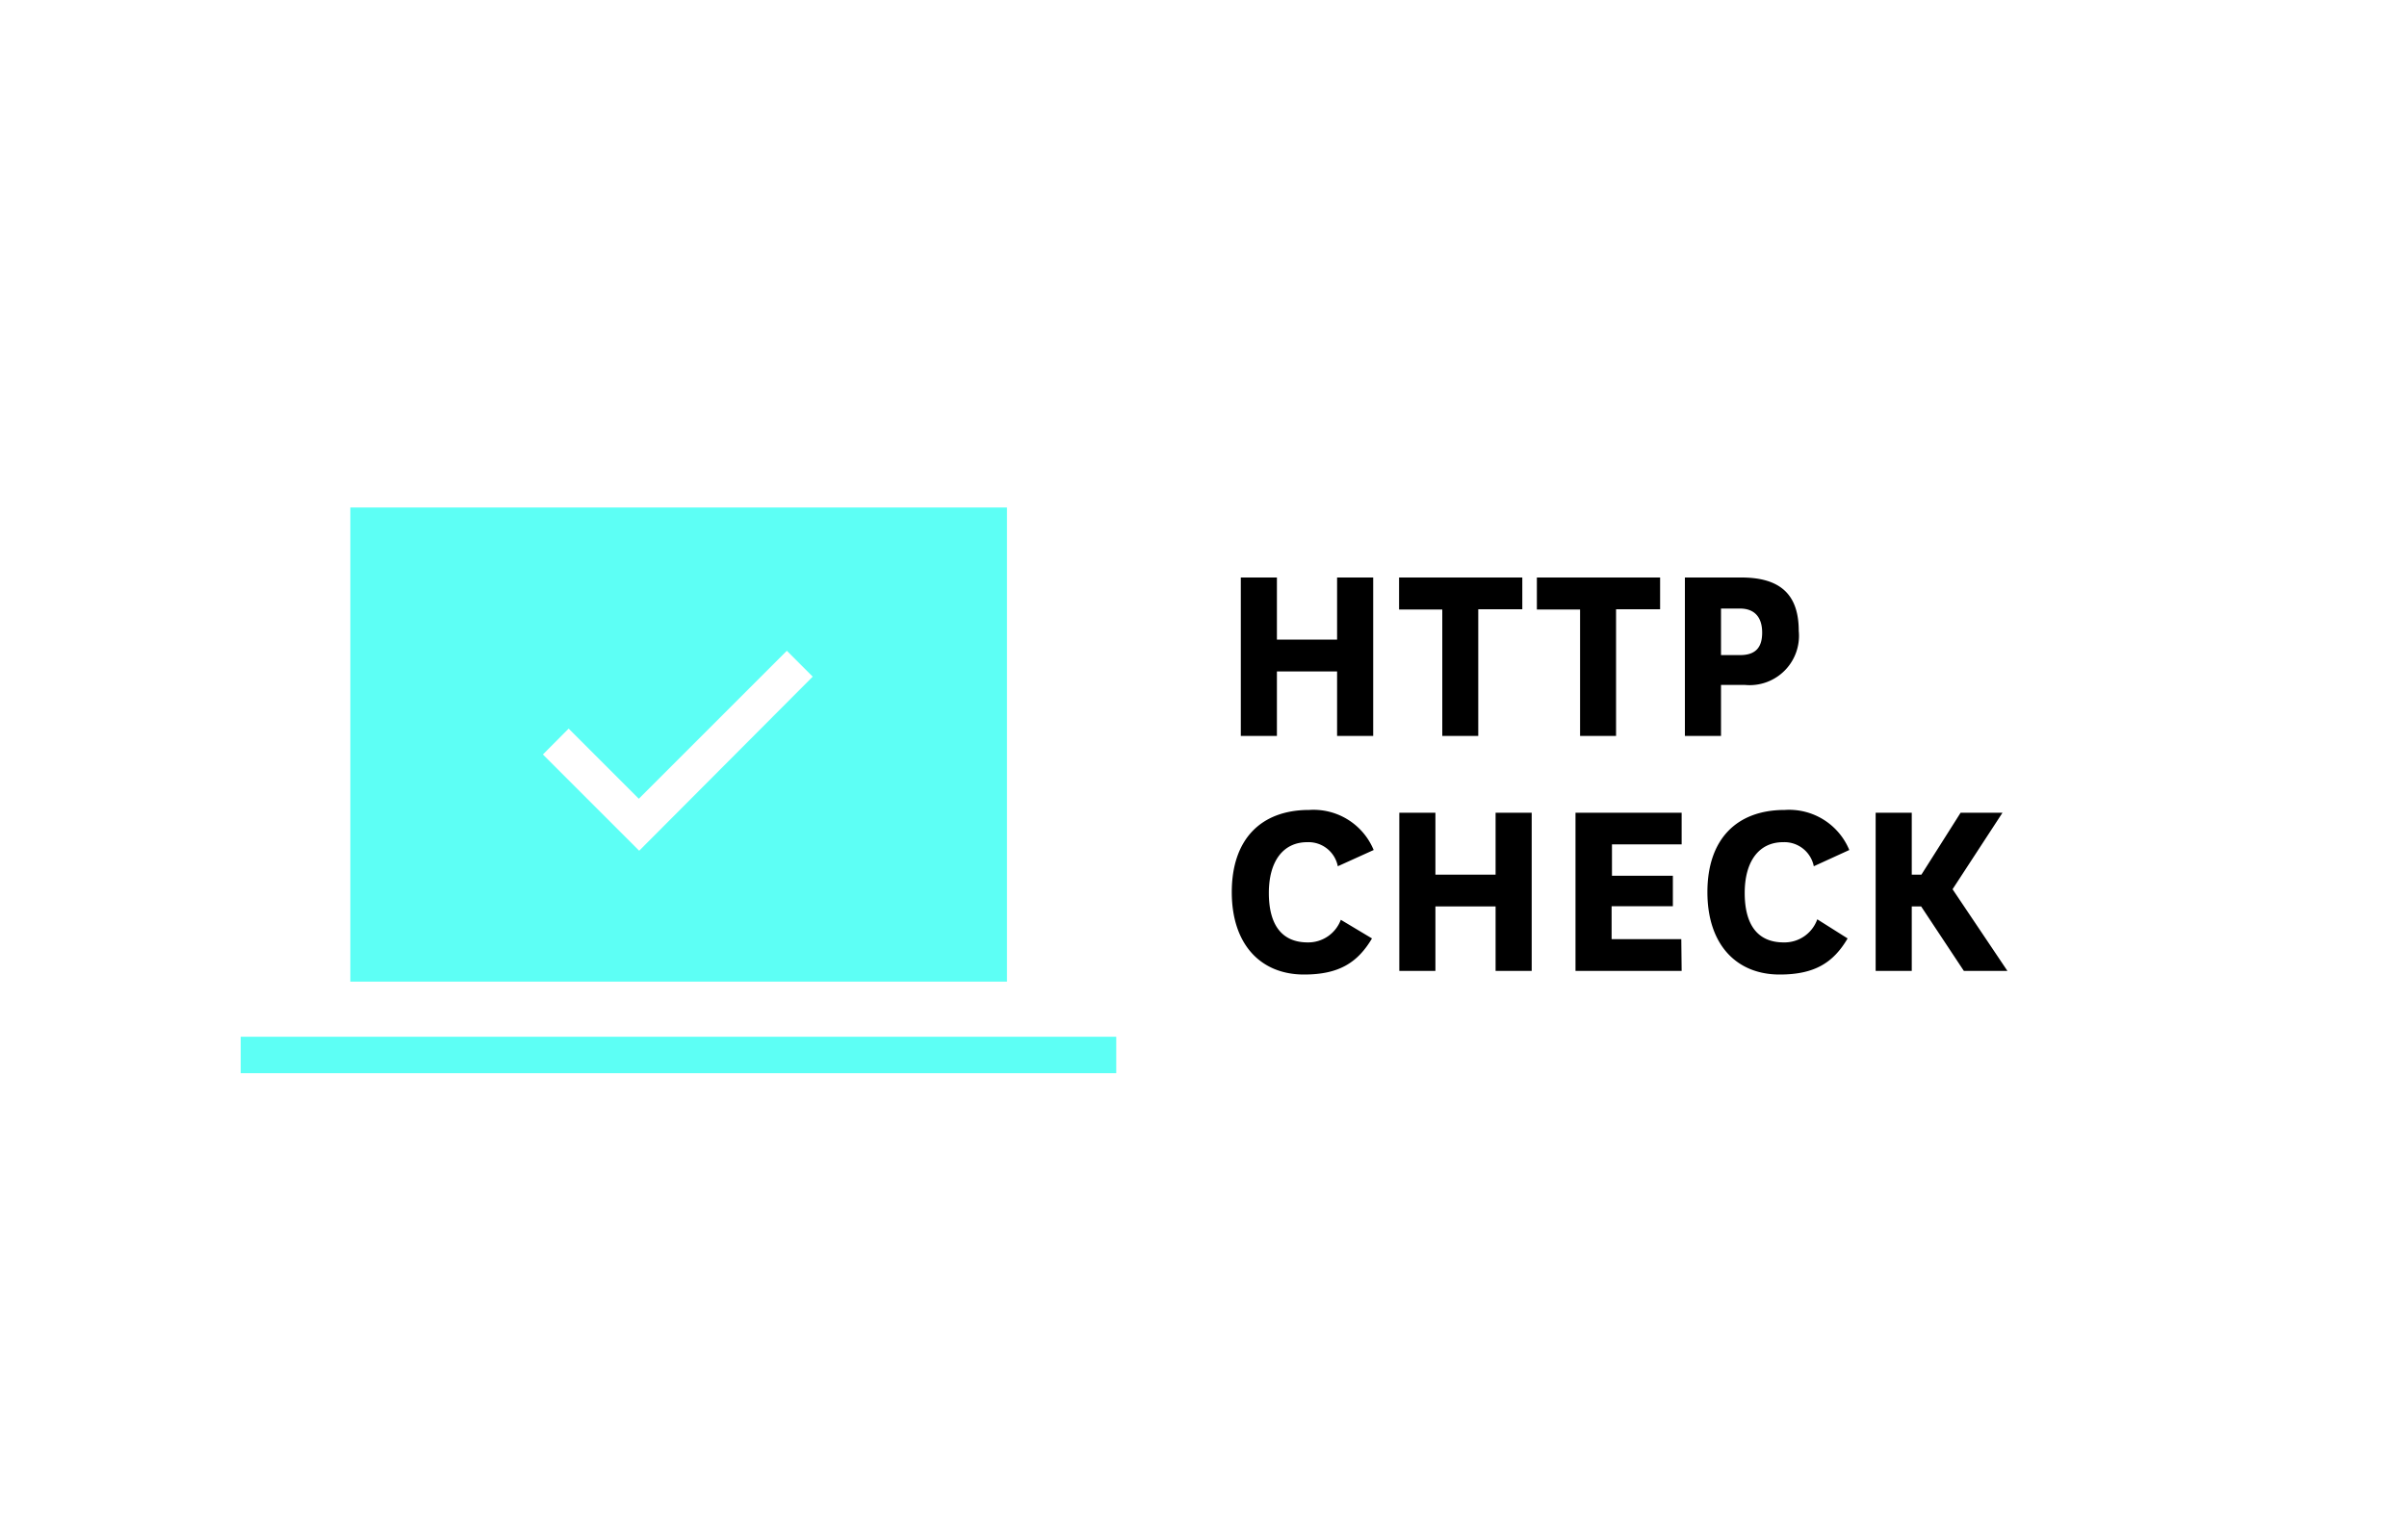 <svg xmlns="http://www.w3.org/2000/svg" width="200" height="128">
	<path d="M103.1 61.17V48h3v5.16h5V48h3v13.17h-3v-5.36h-5v5.36zm16.74 0V50.66h-3.59V48h10.24v2.64h-3.66v10.53zm11.45 0V50.66h-3.59V48h10.24v2.64h-3.66v10.53zm8.71 0V48h4.69c3.37 0 4.77 1.54 4.77 4.44a4.1 4.1 0 0 1-4.46 4.49h-2v4.24zm3-6.72h1.57c1.32 0 1.85-.65 1.85-1.87s-.58-2-1.85-2H143zM114 78c-1.19 2-2.73 3-5.65 3-3.57 0-6-2.47-6-6.85s2.41-6.83 6.43-6.83a5.41 5.41 0 0 1 5.36 3.33L111.16 72a2.48 2.48 0 0 0-2.54-2c-2 0-3.19 1.58-3.19 4.22s1.07 4.11 3.23 4.11a2.89 2.89 0 0 0 2.75-1.88zm2.27 2.7V67.55h3v5.15h5v-5.15h3V80.7h-3v-5.36h-5v5.36zm23.46 0h-8.82V67.55h8.82v2.63h-5.79v2.61H139v2.53h-5.09v2.74h5.79zm13.79-2.7c-1.18 2-2.72 3-5.65 3-3.57 0-6-2.47-6-6.85s2.41-6.83 6.43-6.83a5.41 5.41 0 0 1 5.36 3.33L150.71 72a2.49 2.49 0 0 0-2.55-2c-2 0-3.19 1.58-3.19 4.22s1.07 4.11 3.24 4.11a2.89 2.89 0 0 0 2.79-1.92zm9.66 2.7-3.55-5.36h-.78v5.36h-3V67.55h3v5.15h.8l3.26-5.15h3.48l-4.15 6.36 4.56 6.79z"/>
	<path fill="#5dfff5" d="M29.11 42.18v39.41h54.56V42.18zm24 28.53-8-8 2.14-2.15 5.83 5.83 12.3-12.3 2.15 2.15zM20 86.17h72.75v3.03H20z"/>
</svg>
